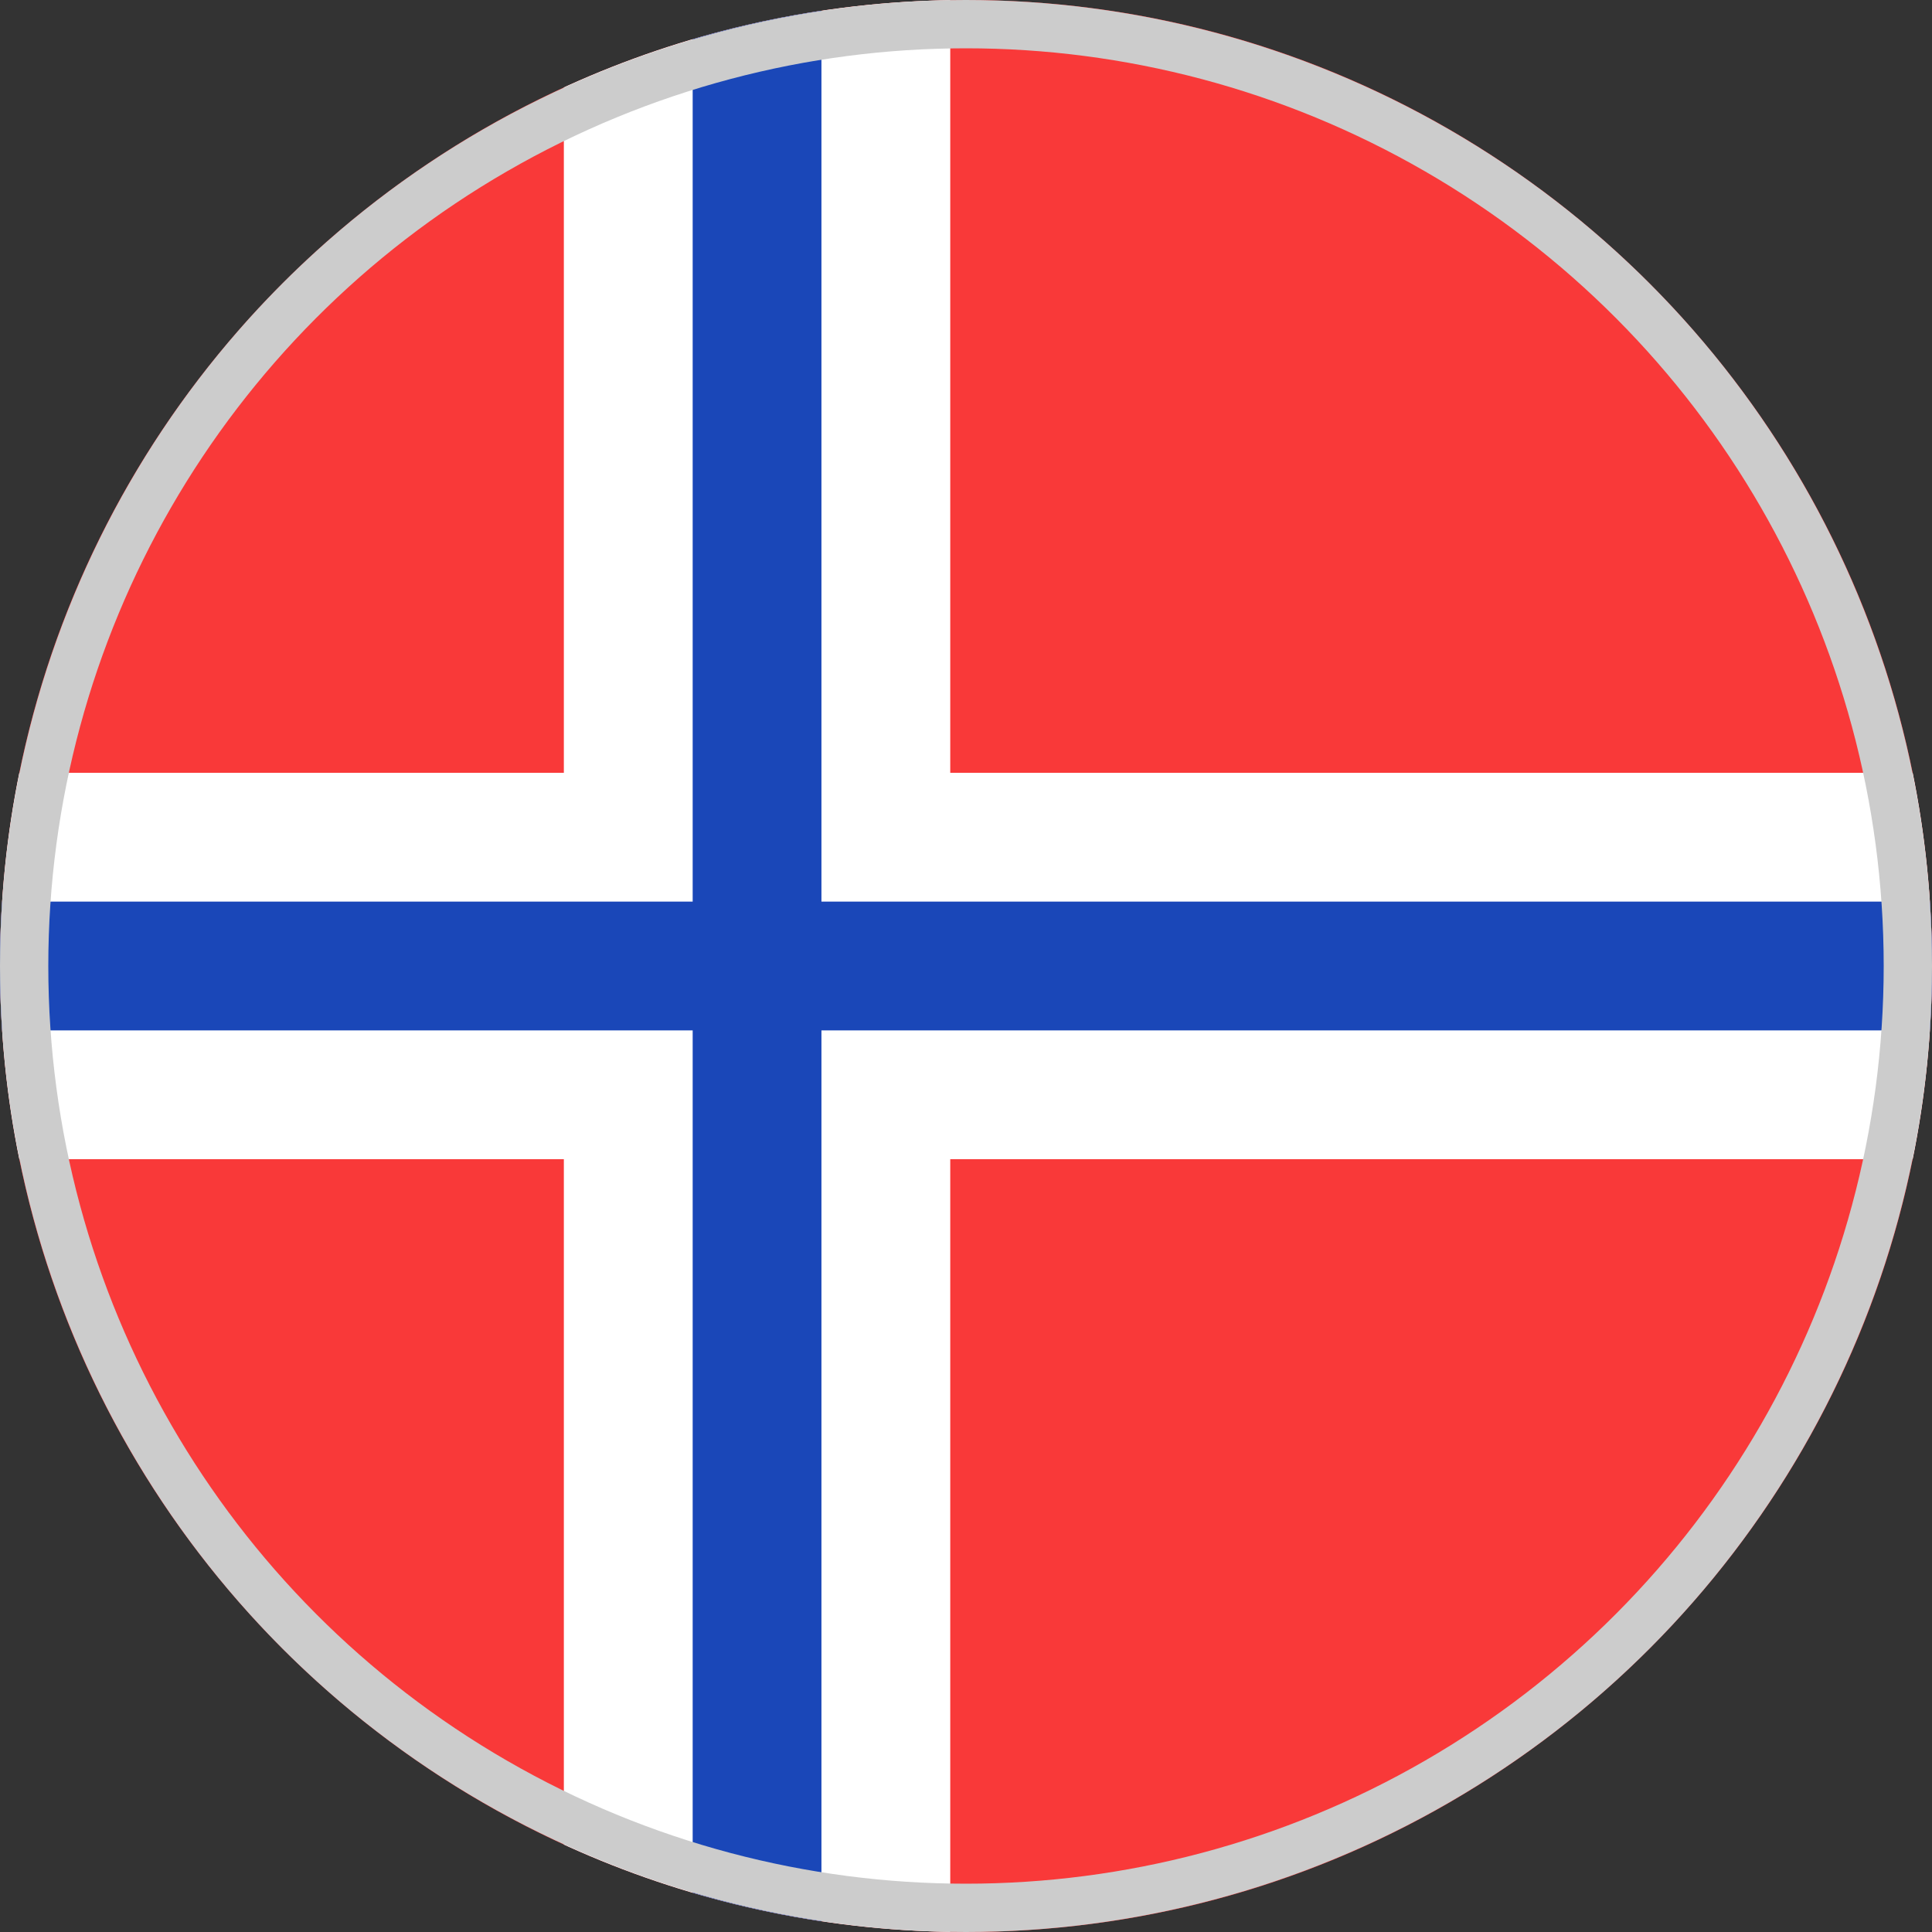 <svg width="40" height="40" viewBox="0 0 40 40" fill="none" xmlns="http://www.w3.org/2000/svg">
<rect x="0" y="0" width="40" height="40" fill="#333333" stroke="none"/>
<g clip-path="url(#clip0_6041_12547)">
<path d="M0 20C0 8.954 8.954 0 20 0C31.046 0 40 8.954 40 20C40 31.046 31.046 40 20 40C8.954 40 0 31.046 0 20Z" fill="#F93939"/>
<path fill-rule="evenodd" clip-rule="evenodd" d="M11.674 24H-4.326V16H11.674V0H19.674V16H51.674V24H19.674V40H11.674V24Z" fill="white"/>
<path fill-rule="evenodd" clip-rule="evenodd" d="M14.341 21.333H-4.326V18.667H14.341V0H17.007V18.667H51.674V21.333H17.007V40H14.341V21.333Z" fill="#1A47B8"/>
<circle cx="20" cy="20" r="19.5" stroke="#CCCCCC"/>
</g>
<defs>
<clipPath id="clip0_6041_12547">
<path d="M0 20C0 8.954 8.954 0 20 0C31.046 0 40 8.954 40 20C40 31.046 31.046 40 20 40C8.954 40 0 31.046 0 20Z" fill="white"/>
</clipPath>
</defs>
</svg>
